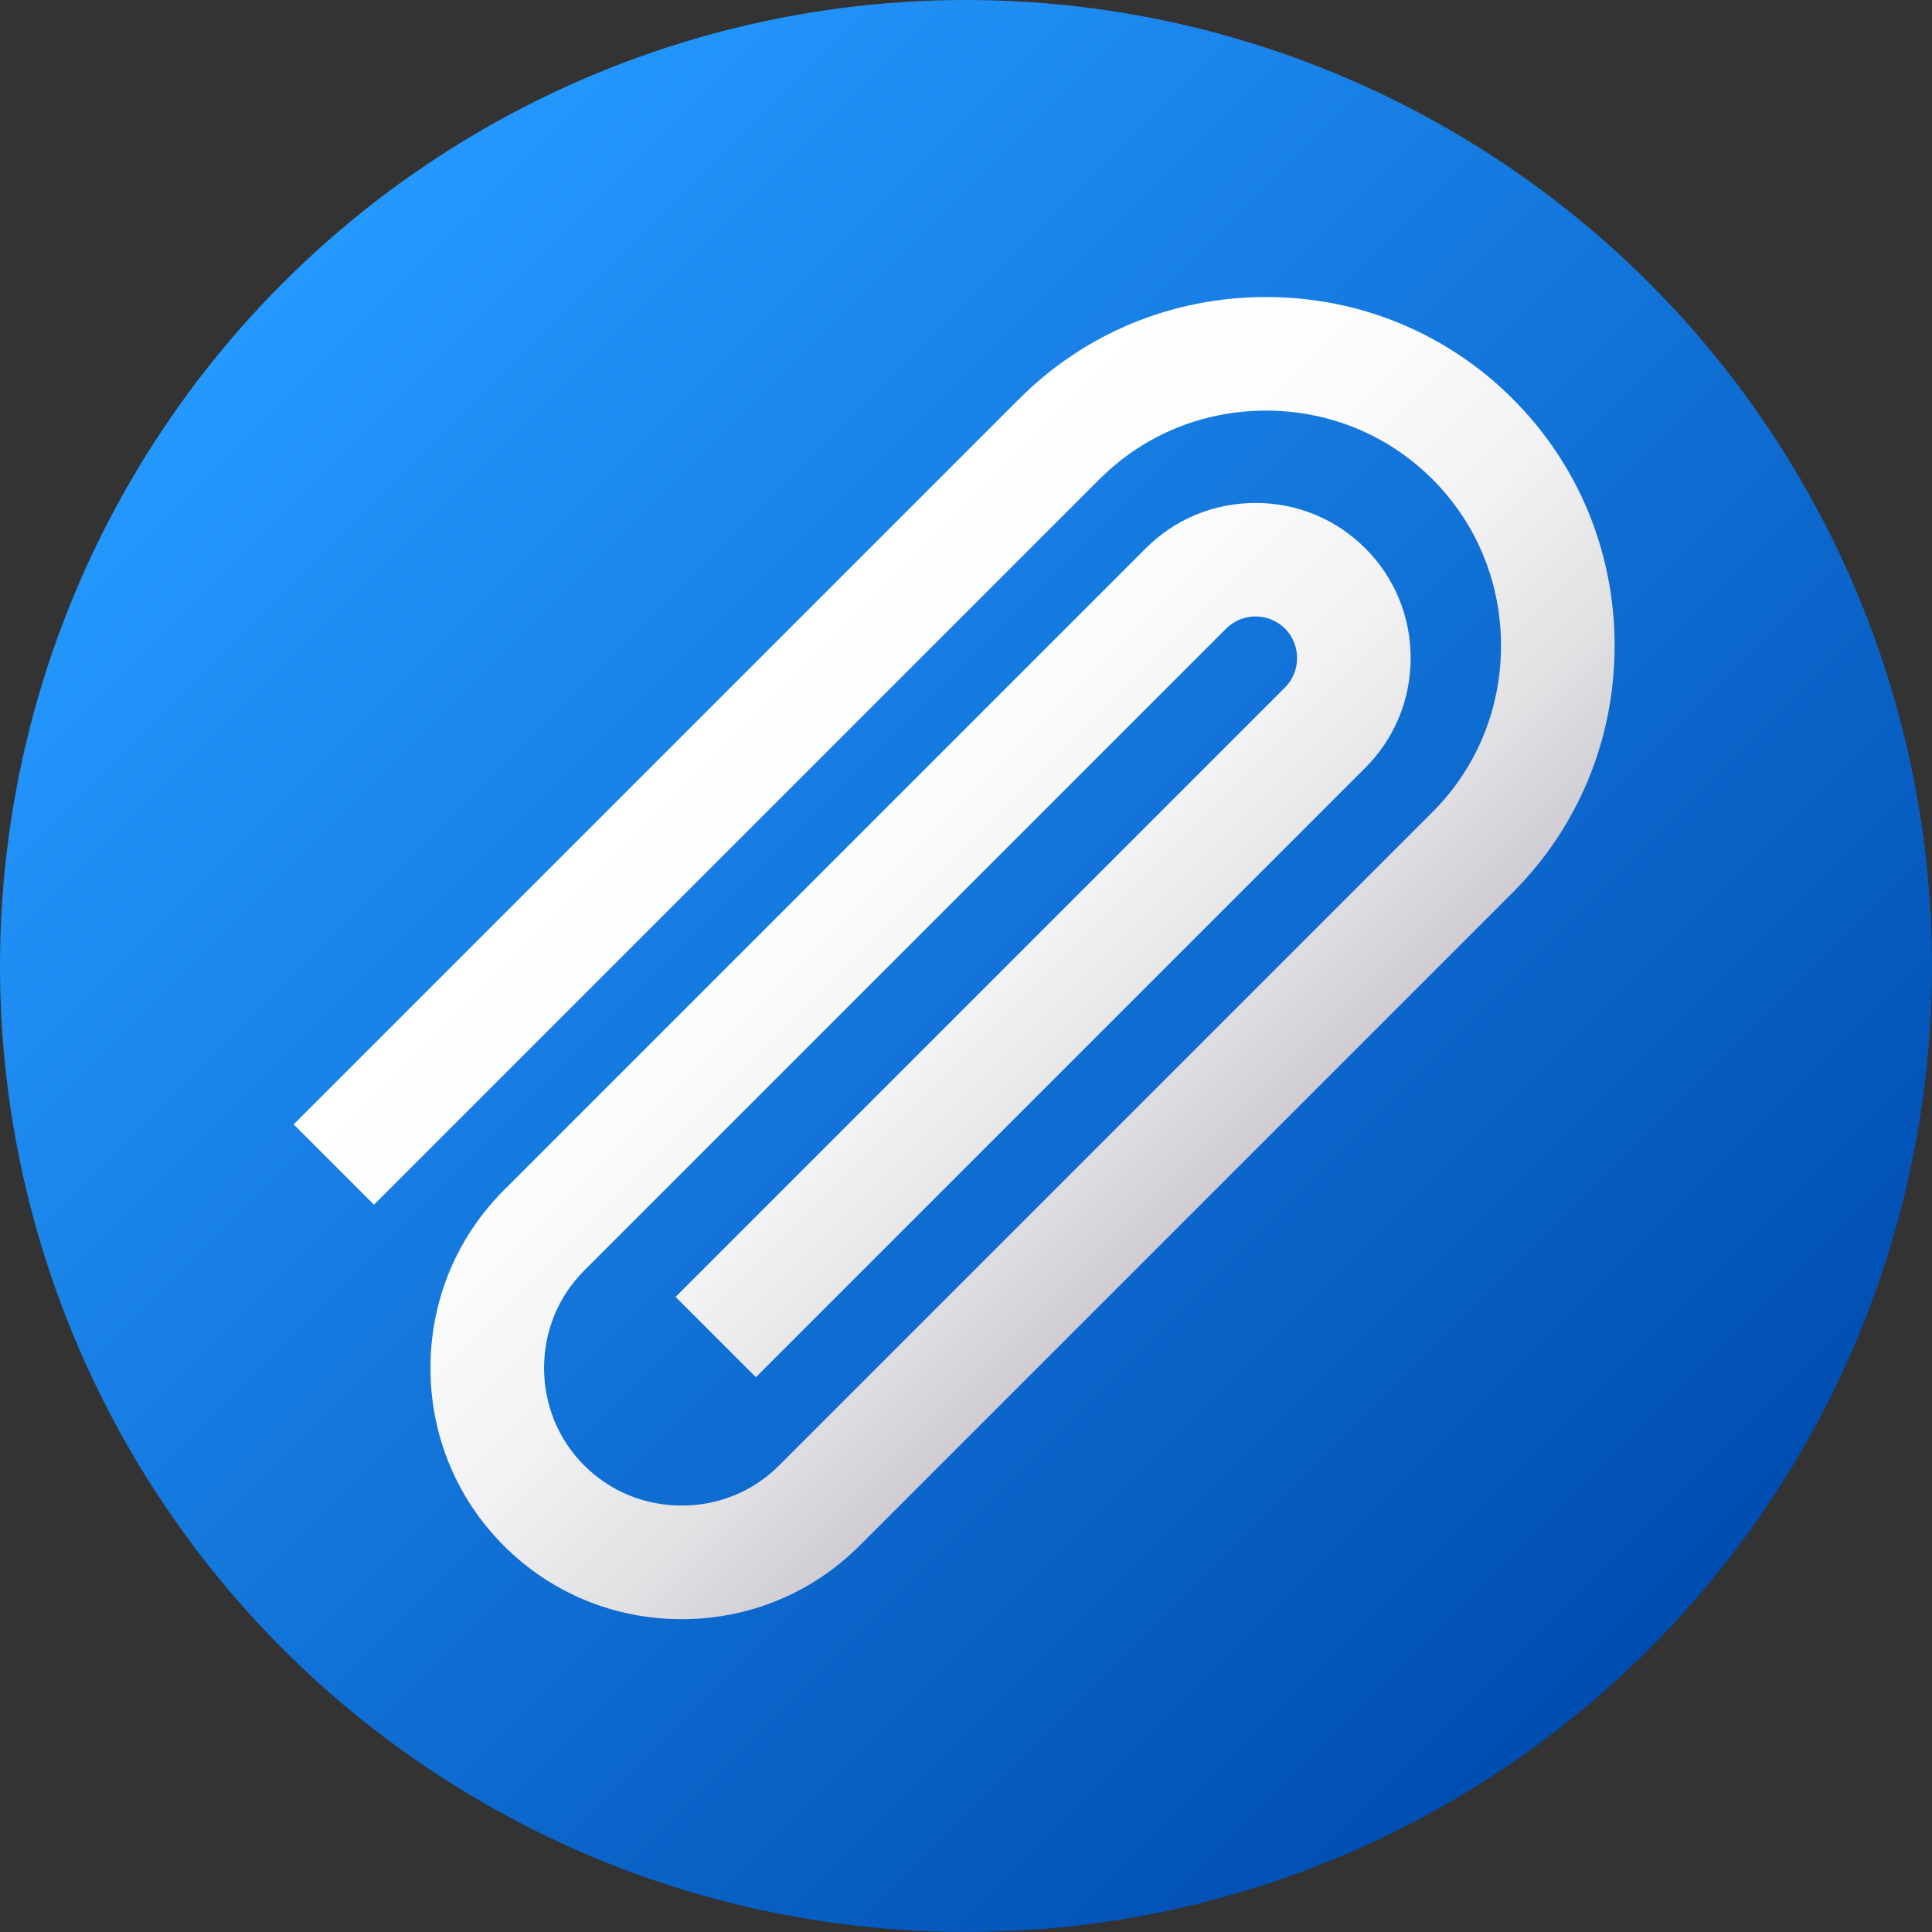 <?xml version="1.0" encoding="iso-8859-1"?>
<!-- Generator: Adobe Illustrator 19.0.0, SVG Export Plug-In . SVG Version: 6.00 Build 0)  -->
<svg version="1.1" id="Capa_1" xmlns="http://www.w3.org/2000/svg" xmlns:xlink="http://www.w3.org/1999/xlink" x="0px" y="0px"
	 viewBox="0 0 511.993 511.993" style="enable-background:new 0 0 511.993 511.993;" xml:space="preserve">
<rect x="0" y="0" width="511.993" height="511.993" fill="#333333" stroke="none"/>
<linearGradient id="SVGID_1_" gradientUnits="userSpaceOnUse" x1="69.654" y1="448.212" x2="416.136" y2="101.73" gradientTransform="matrix(1.045 0 0 -1.045 2.199 543.309)">
	<stop  offset="0" style="stop-color:#2499FF"/>
	<stop  offset="1" style="stop-color:#004DB1"/>
</linearGradient>
<circle style="fill:url(#SVGID_1_);" cx="255.996" cy="255.996" r="255.996"/>
<linearGradient id="SVGID_2_" gradientUnits="userSpaceOnUse" x1="182.283" y1="344.714" x2="307.467" y2="219.52" gradientTransform="matrix(1.045 0 0 -1.045 2.199 543.309)">
	<stop  offset="0" style="stop-color:#FFFFFF"/>
	<stop  offset="0.31" style="stop-color:#FCFCFC"/>
	<stop  offset="0.573" style="stop-color:#F2F1F3"/>
	<stop  offset="0.818" style="stop-color:#E1E0E3"/>
	<stop  offset="1" style="stop-color:#CFCDD3"/>
</linearGradient>
<path style="fill:url(#SVGID_2_);" d="M400.887,105.709c-17.409-17.409-40.635-26.997-65.401-26.997
	c-24.766,0-47.993,9.588-65.401,26.997L77.824,297.969l21.286,21.286l192.261-192.261c11.724-11.724,27.391-18.18,44.115-18.18
	c16.724,0,32.391,6.456,44.115,18.18c11.724,11.723,18.179,27.39,18.179,44.114s-6.456,32.391-18.179,44.115l-0.4,0.4l0,0
	l-172.73,172.73c-6.859,6.859-16.031,10.636-25.827,10.636s-18.968-3.777-25.826-10.636c-6.859-6.859-10.636-16.031-10.636-25.826
	c0-9.797,3.777-18.969,10.636-25.827l107.705-107.706l0,0l62.408-62.408c4.301-4.301,11.299-4.3,15.599,0
	c2.063,2.064,3.199,4.833,3.199,7.8c0,2.966-1.136,5.735-3.199,7.799L179.032,343.683l21.286,21.286l161.497-161.497
	c7.749-7.749,12.016-18.078,12.016-29.085c0-11.009-4.267-21.338-12.016-29.086c-7.749-7.749-18.079-12.016-29.086-12.016
	s-21.338,4.268-29.086,12.016l-3.963,3.963l-58.443,58.443L133.53,315.413c-12.544,12.544-19.453,29.276-19.453,47.113
	c0,17.837,6.909,34.569,19.453,47.113c12.544,12.545,29.277,19.454,47.114,19.454s34.569-6.909,47.114-19.454l26.314-26.314
	l146.814-146.814c17.409-17.409,26.997-40.635,26.997-65.401S418.296,123.118,400.887,105.709z"/>
<g>
</g>
<g>
</g>
<g>
</g>
<g>
</g>
<g>
</g>
<g>
</g>
<g>
</g>
<g>
</g>
<g>
</g>
<g>
</g>
<g>
</g>
<g>
</g>
<g>
</g>
<g>
</g>
<g>
</g>
</svg>
